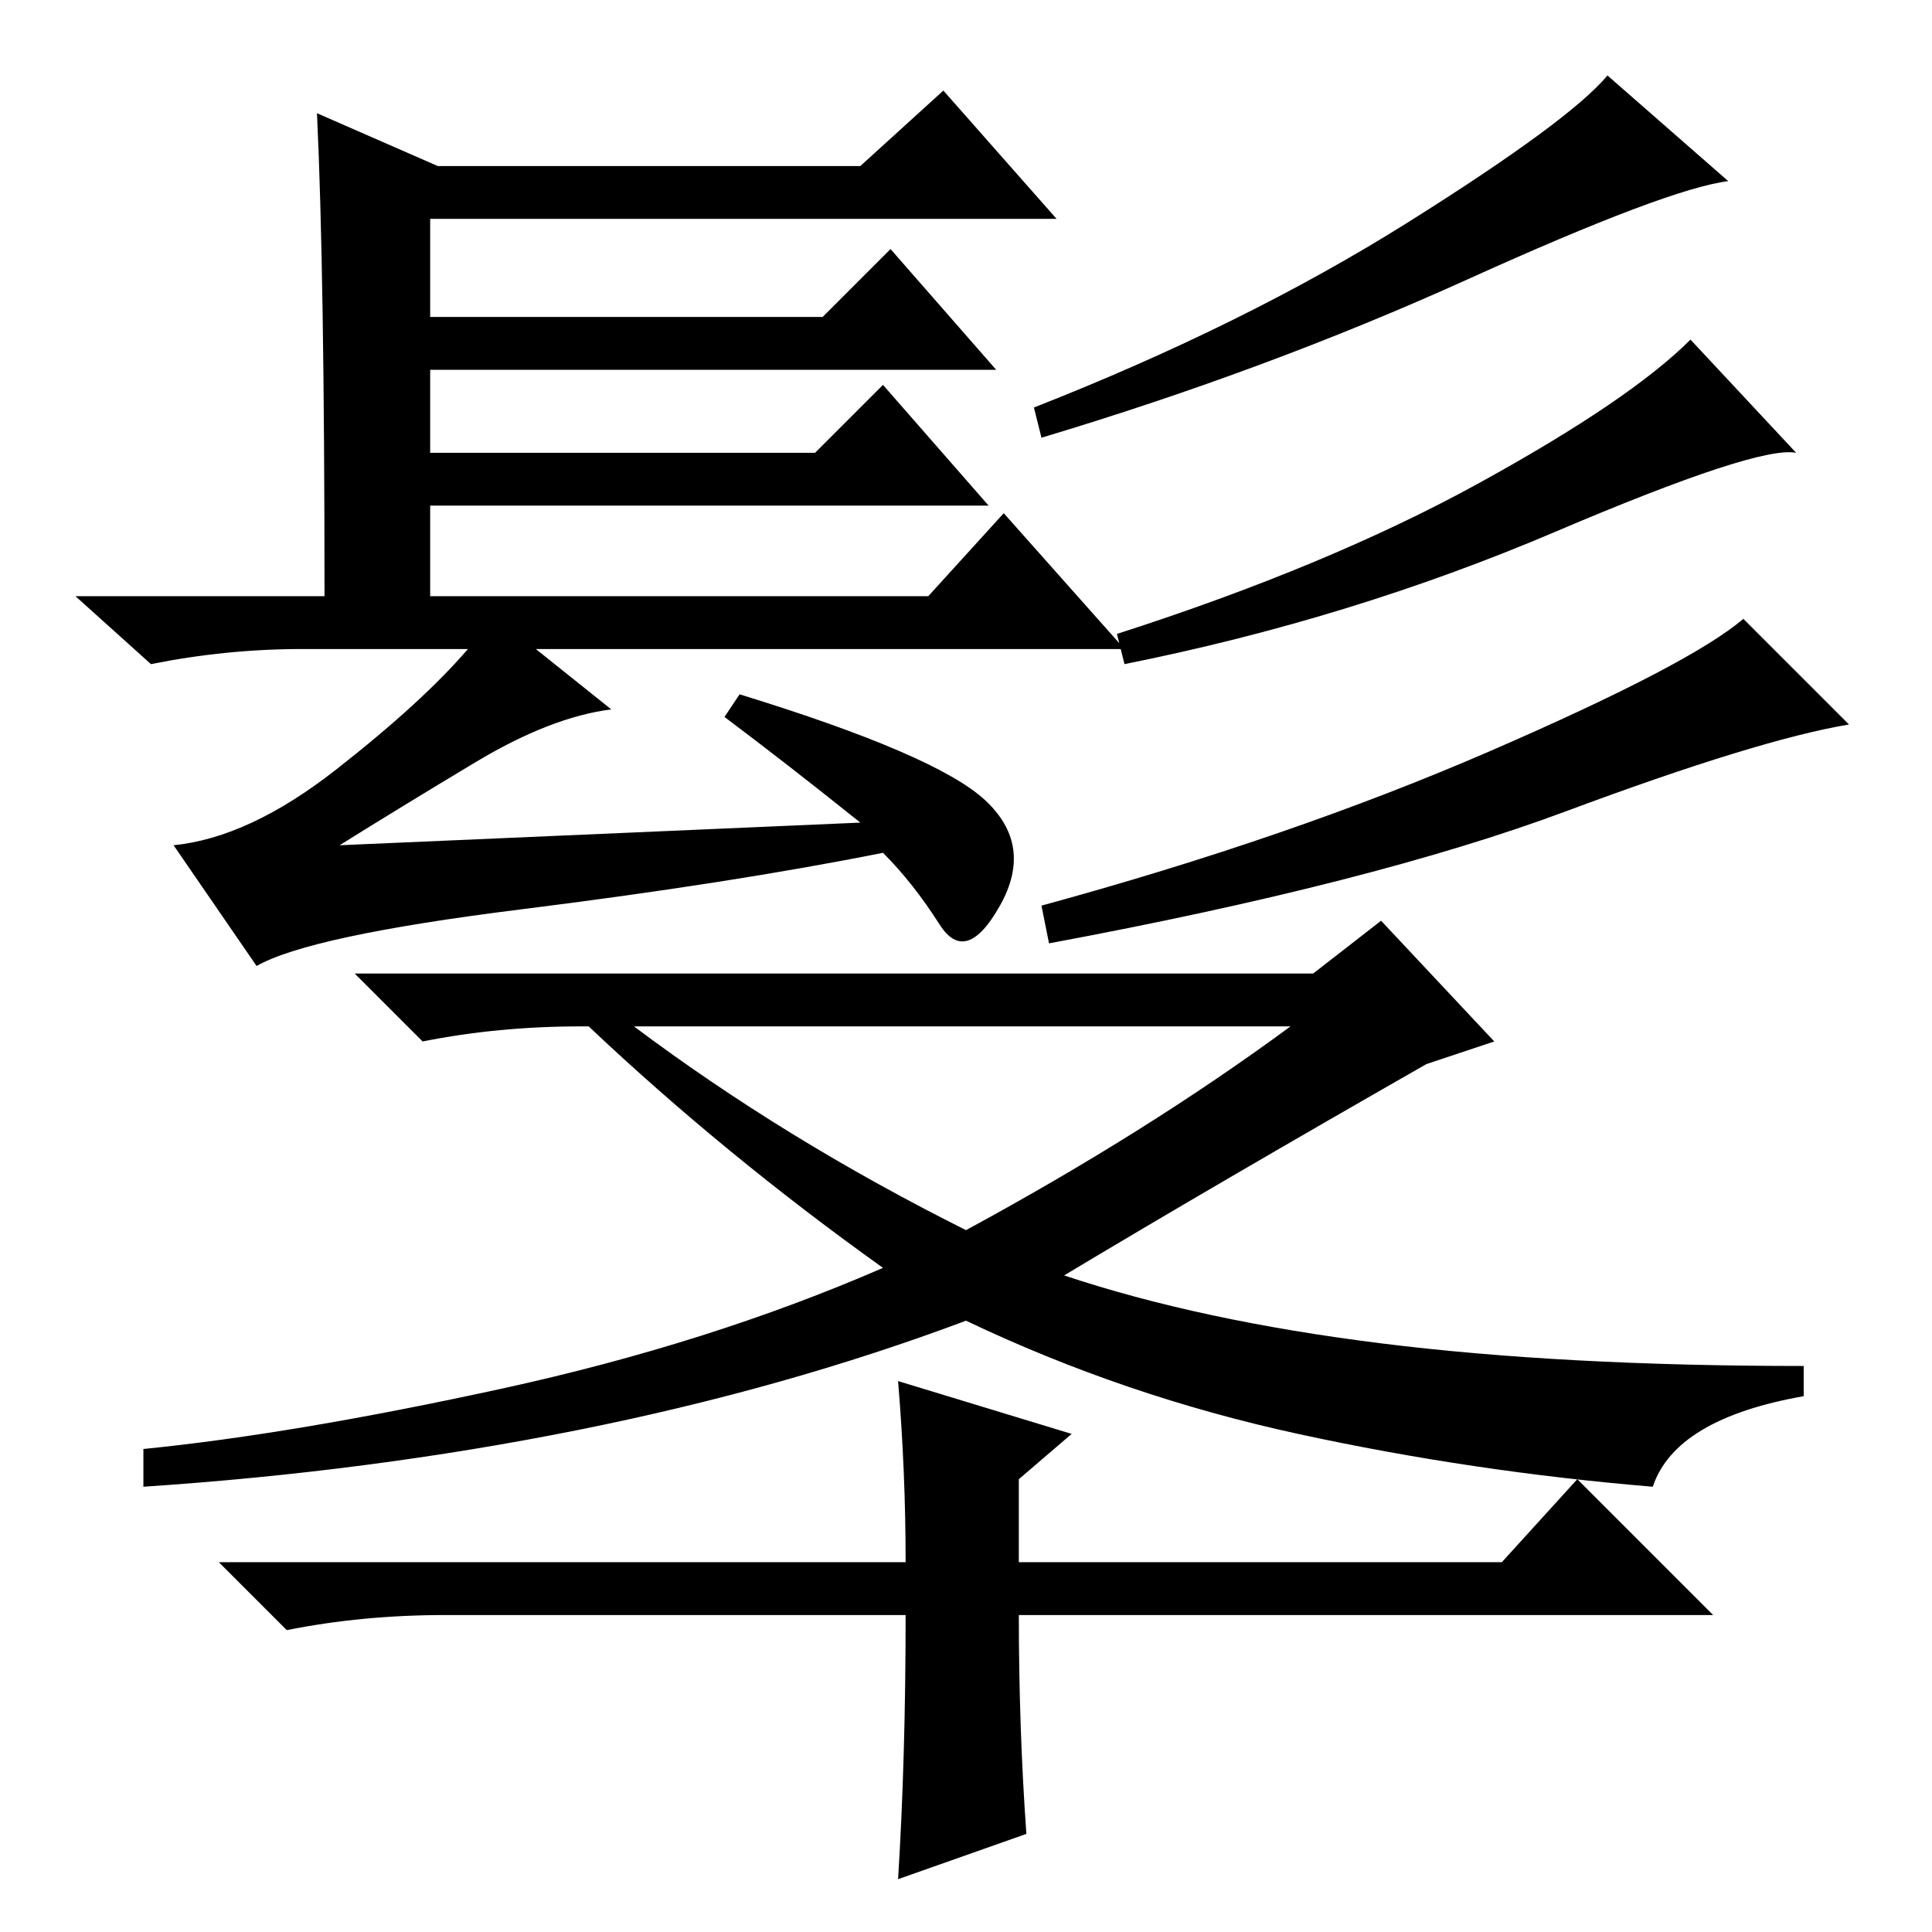 <?xml version="1.0" standalone="no"?>
<!DOCTYPE svg PUBLIC "-//W3C//DTD SVG 1.1//EN" "http://www.w3.org/Graphics/SVG/1.1/DTD/svg11.dtd" >
<svg xmlns="http://www.w3.org/2000/svg" xmlns:xlink="http://www.w3.org/1999/xlink" version="1.1" viewBox="0 -36 256 256">
  <g transform="matrix(1 0 0 -1 0 220)">
   <path fill="currentColor"
d="M42 241l16 -7h56l11 10l15 -17h-83v-13h52l9 9l14 -16h-75v-11h51l9 9l14 -16h-74v-12h66l10 11l16 -18h-78l10 -8q-8 -1 -18 -7t-18 -11l69 3q-10 8 -18 14l2 3q26 -8 32.5 -14t2 -14t-8 -2.5t-7.5 9.5q-20 -4 -48 -7.5t-35 -7.5l-11 16q10 1 21.5 10t17.5 16h-22
q-10 0 -20 -2l-10 9h33q0 43 -1 64zM229 232q-8 -1 -34.5 -13t-56.5 -21l-1 4q28 11 49.5 24.5t26.5 19.5zM238 196q-5 1 -32 -10.5t-57 -17.5l-1 4q28 9 48 20t28 19zM245 160q-12 -2 -37.5 -11.5t-68.5 -17.5l-1 5q33 9 59.5 20.5t33.5 17.5zM128 93q24 13 43 27h-87
q20 -15 44 -27zM141 87q18 -6 42 -9t56 -3v-4q-17 -3 -20 -12q-24 2 -47 7t-44 15q-24 -9 -51.5 -14.5t-57.5 -7.5v5q20 2 47.5 8t50.5 16q-21 15 -39 32h-1q-11 0 -21 -2l-9 9h127l9 7l15 -16l-9 -3q-28 -16 -48 -28zM59 42q-11 0 -21 -2l-9 9h91q0 12 -1 24l23 -7l-7 -6
v-11h64l10 11l18 -18h-92q0 -15 1 -29l-17 -6q1 16 1 35h-61z" />
  </g>

</svg>
